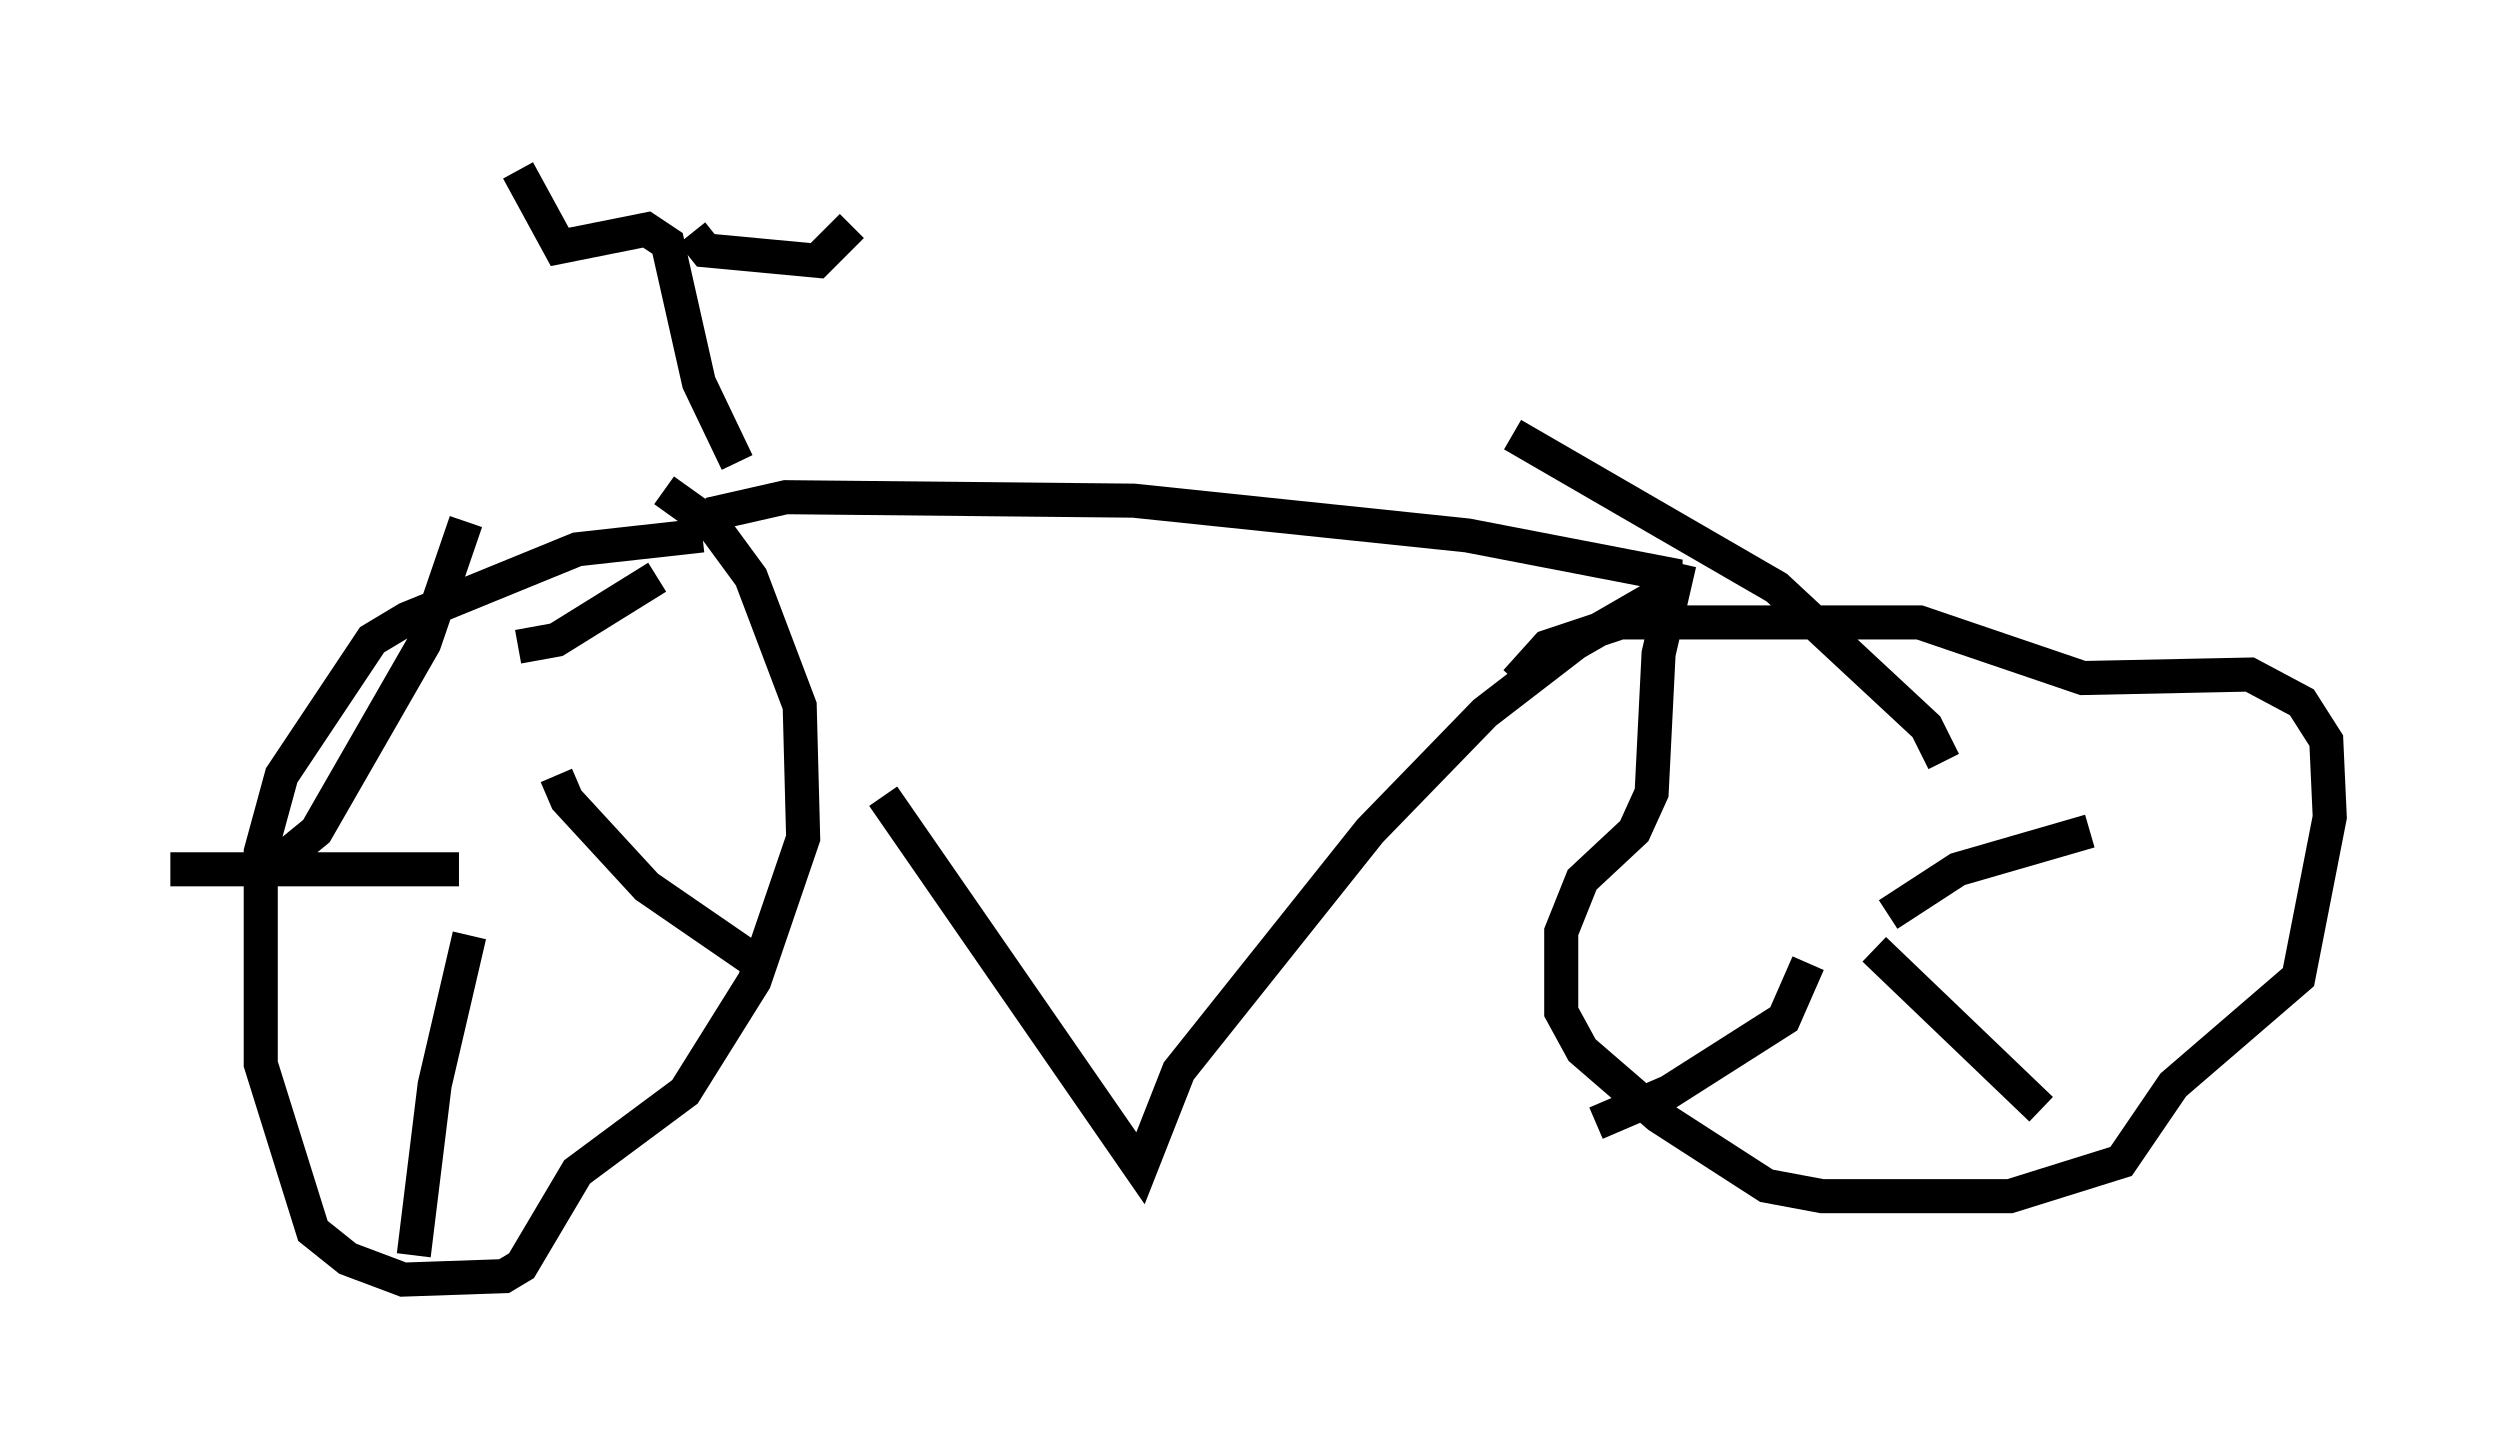 <?xml version="1.0" encoding="utf-8" ?>
<svg baseProfile="full" height="42.565" version="1.1" width="73.394" xmlns="http://www.w3.org/2000/svg" xmlns:ev="http://www.w3.org/2001/xml-events" xmlns:xlink="http://www.w3.org/1999/xlink"><defs /><rect fill="white" height="42.565" width="73.394" x="0" y="0" /><path d="M22.559, 16.331 m3.369, 7.044 l7.554, 10.923 1.123, -2.858 l5.615, -7.044 3.369, -3.471 l2.654, -2.042 2.654, -1.531 l0.0, -0.51 -5.819, -1.123 l-9.8, -1.021 -10.208, -0.102 l-2.246, 0.51 m-0.204, 0.613 l-3.675, 0.408 -5.002, 2.042 l-1.021, 0.613 -2.654, 3.981 l-0.613, 2.246 0.0, 6.227 l1.531, 4.9 1.021, 0.817 l1.633, 0.613 2.96, -0.102 l0.51, -0.306 1.633, -2.756 l3.165, -2.348 2.042, -3.267 l1.429, -4.185 -0.102, -3.879 l-1.429, -3.777 -1.123, -1.531 l-1.429, -1.021 m29.809, 2.144 l-0.613, 2.654 -0.204, 4.083 l-0.51, 1.123 -1.531, 1.429 l-0.613, 1.531 0.0, 2.348 l0.613, 1.123 2.246, 1.94 l3.165, 2.042 1.633, 0.306 l5.513, 0.0 3.267, -1.021 l1.531, -2.246 3.675, -3.165 l0.919, -4.696 -0.102, -2.246 l-0.715, -1.123 -1.531, -0.817 l-4.9, 0.102 -4.798, -1.633 l-8.779, 0.0 -2.144, 0.715 l-0.919, 1.021 m-30.727, 7.452 l-1.021, 4.39 -0.613, 5.002 m1.327, -11.331 l-8.473, 0.0 m3.165, -0.204 l1.123, -0.919 3.165, -5.513 l1.225, -3.573 m1.531, 3.675 l1.123, -0.204 2.96, -1.838 m-2.96, 5.819 l0.306, 0.715 2.348, 2.552 l3.267, 2.246 m39.098, -3.879 l-3.879, 1.123 -2.042, 1.327 m-0.408, 1.021 l4.9, 4.696 m-6.84, -4.288 l-0.715, 1.633 -3.369, 2.144 l-2.144, 0.919 m10.208, -10.617 l-0.51, -1.021 -4.39, -4.083 l-7.758, -4.492 m-22.765, 0.817 l-1.123, -2.348 -0.919, -4.083 l-0.613, -0.408 -2.552, 0.51 l-1.225, -2.246 m5.104, 1.838 l0.408, 0.51 3.267, 0.306 l1.021, -1.021 " fill="none" stroke="black" stroke-width="1" /></svg>